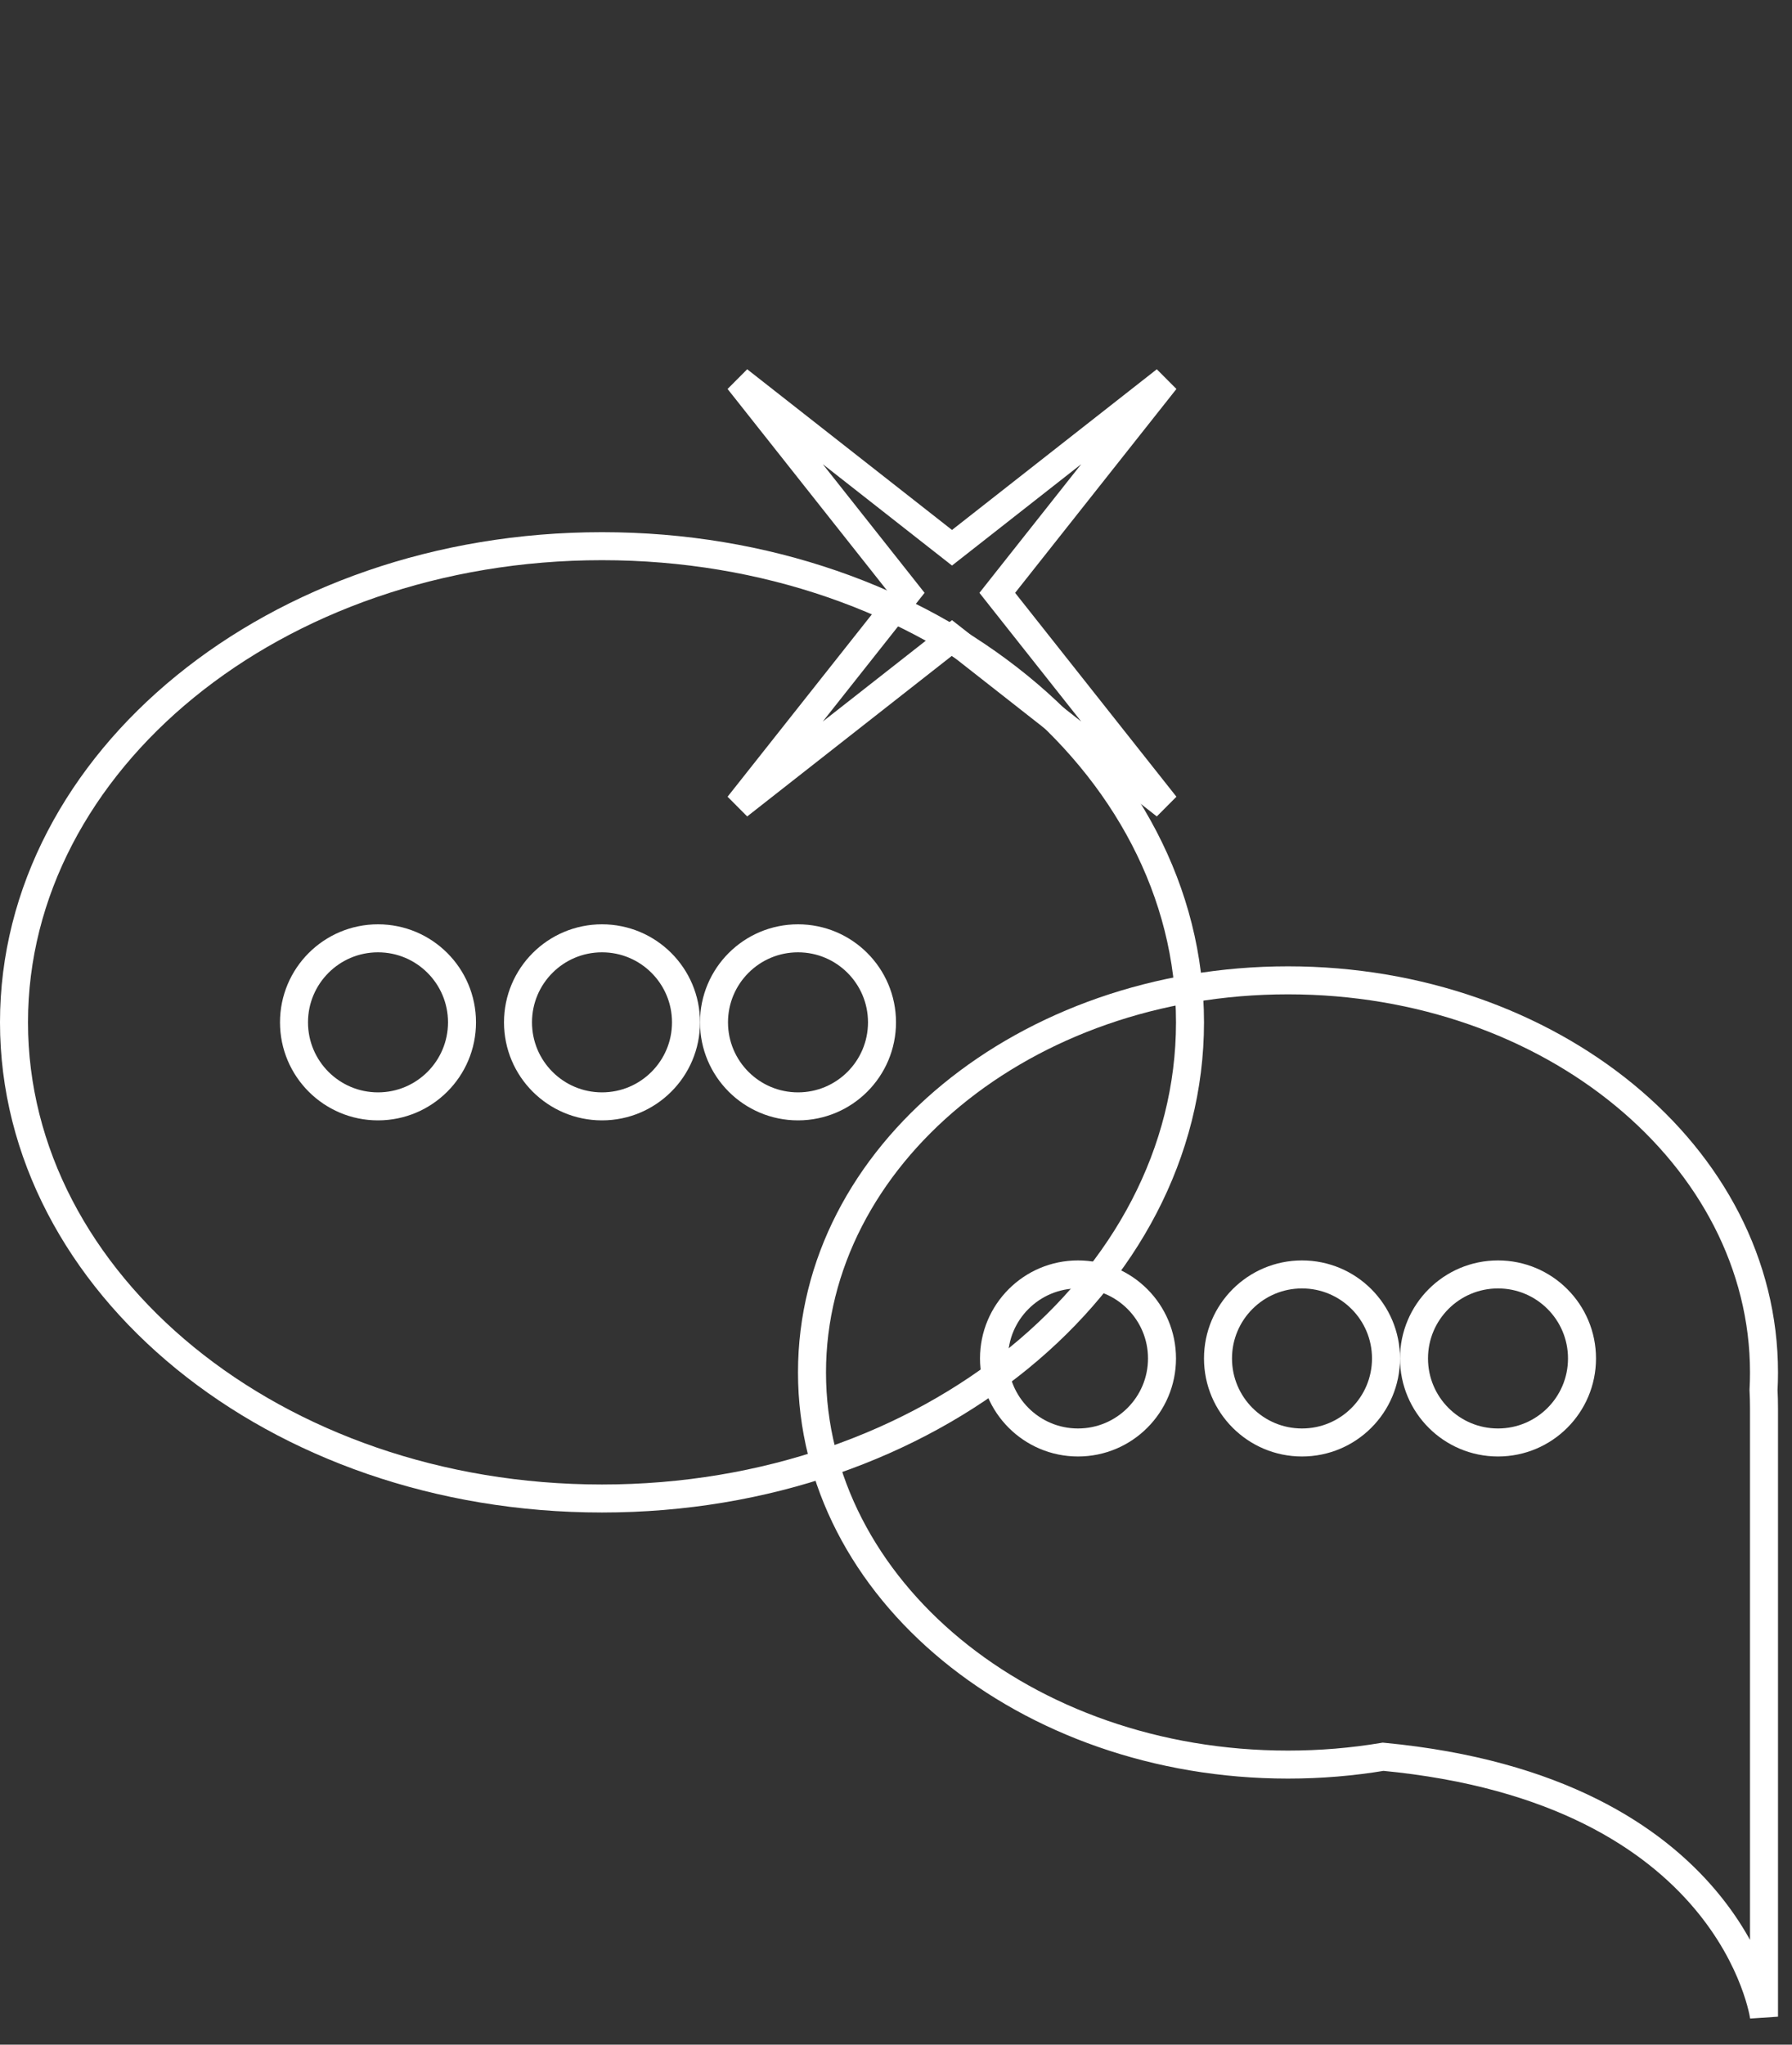 <svg width="64" height="73" viewBox="0 0 64 73" fill="none" xmlns="http://www.w3.org/2000/svg">
<rect x="0" y="0" width="64" height="73" fill="#333333" stroke="none"/>
<path d="M42.5 36.5C42.5 45.798 33.199 53.5 21.5 53.5C9.801 53.5 0.5 45.798 0.5 36.5C0.5 27.202 9.801 19.5 21.5 19.5C33.199 19.5 42.5 27.202 42.5 36.5Z" stroke="white"/>
<path d="M62.983 49.628L62.484 49.601L62.483 49.628L62.484 49.655L62.983 49.628ZM49.398 62.72L49.445 62.222L49.38 62.216L49.316 62.227L49.398 62.72ZM63 72L62.505 72.067L63.5 72L63 72ZM63 50.277L63.5 50.277V50.277H63ZM62.5 49C62.5 49.202 62.495 49.402 62.484 49.601L63.483 49.655C63.494 49.438 63.5 49.219 63.5 49H62.5ZM46 35.5C55.208 35.5 62.5 41.631 62.5 49H63.5C63.5 40.905 55.57 34.5 46 34.5V35.5ZM29.5 49C29.5 41.631 36.792 35.5 46 35.5V34.5C36.43 34.5 28.5 40.905 28.5 49H29.5ZM46 62.5C36.792 62.5 29.5 56.369 29.5 49H28.5C28.5 57.095 36.43 63.5 46 63.5V62.5ZM49.316 62.227C48.245 62.406 47.136 62.5 46 62.5V63.5C47.191 63.5 48.355 63.401 49.48 63.213L49.316 62.227ZM49.351 63.218C55.487 63.8 58.762 66.067 60.506 68.128C61.383 69.164 61.885 70.162 62.166 70.896C62.307 71.263 62.393 71.563 62.443 71.768C62.468 71.871 62.484 71.949 62.493 72C62.498 72.026 62.501 72.045 62.503 72.056C62.504 72.061 62.504 72.065 62.505 72.067C62.505 72.068 62.505 72.069 62.505 72.069C62.505 72.069 62.505 72.069 62.505 72.068C62.505 72.068 62.505 72.068 62.505 72.068C62.505 72.068 62.505 72.067 63 72C63.495 71.933 63.495 71.932 63.495 71.932C63.495 71.932 63.495 71.931 63.495 71.931C63.495 71.93 63.495 71.929 63.495 71.928C63.495 71.926 63.494 71.924 63.494 71.921C63.493 71.915 63.492 71.907 63.49 71.898C63.487 71.878 63.483 71.851 63.476 71.817C63.464 71.749 63.444 71.653 63.414 71.532C63.355 71.289 63.257 70.948 63.1 70.538C62.785 69.717 62.23 68.617 61.27 67.482C59.339 65.2 55.812 62.827 49.445 62.222L49.351 63.218ZM63 72C63.5 72 63.5 72 63.5 72C63.5 72 63.5 72 63.5 72C63.5 72 63.5 71.999 63.5 71.999C63.5 71.999 63.5 71.998 63.5 71.996C63.5 71.994 63.5 71.99 63.5 71.986C63.5 71.976 63.5 71.962 63.5 71.942C63.5 71.903 63.5 71.843 63.5 71.761C63.5 71.597 63.5 71.344 63.5 70.987C63.5 70.273 63.5 69.145 63.5 67.488C63.5 64.173 63.5 58.742 63.5 50.277L62.5 50.277C62.5 58.742 62.5 64.173 62.5 67.488C62.5 69.145 62.5 70.273 62.5 70.987C62.5 71.344 62.5 71.597 62.5 71.761C62.5 71.843 62.5 71.903 62.5 71.942C62.5 71.962 62.5 71.976 62.5 71.986C62.5 71.99 62.5 71.994 62.5 71.996C62.5 71.998 62.5 71.999 62.5 71.999C62.5 71.999 62.5 72 62.5 72C62.5 72 62.5 72 62.5 72C62.5 72 62.5 72 63 72ZM63.5 50.277C63.5 50.044 63.494 49.819 63.483 49.601L62.484 49.655C62.495 49.854 62.5 50.061 62.5 50.277H63.5Z" fill="white"/>
<circle cx="38.5" cy="48.5" r="3" stroke="white"/>
<circle cx="46.5" cy="48.5" r="3" stroke="white"/>
<circle cx="53.5" cy="48.5" r="3" stroke="white"/>
<circle cx="13.5" cy="36.5" r="3" stroke="white"/>
<circle cx="21.5" cy="36.5" r="3" stroke="white"/>
<circle cx="28.5" cy="36.5" r="3" stroke="white"/>
<path d="M35.861 20.857L35.617 21.166L35.861 21.475L41.623 28.755L34.31 23.019L34 22.776L33.69 23.019L26.377 28.755L32.139 21.475L32.383 21.166L32.139 20.857L26.377 13.577L33.69 19.313L34 19.556L34.31 19.313L41.623 13.577L35.861 20.857Z" stroke="white"/>
</svg>
